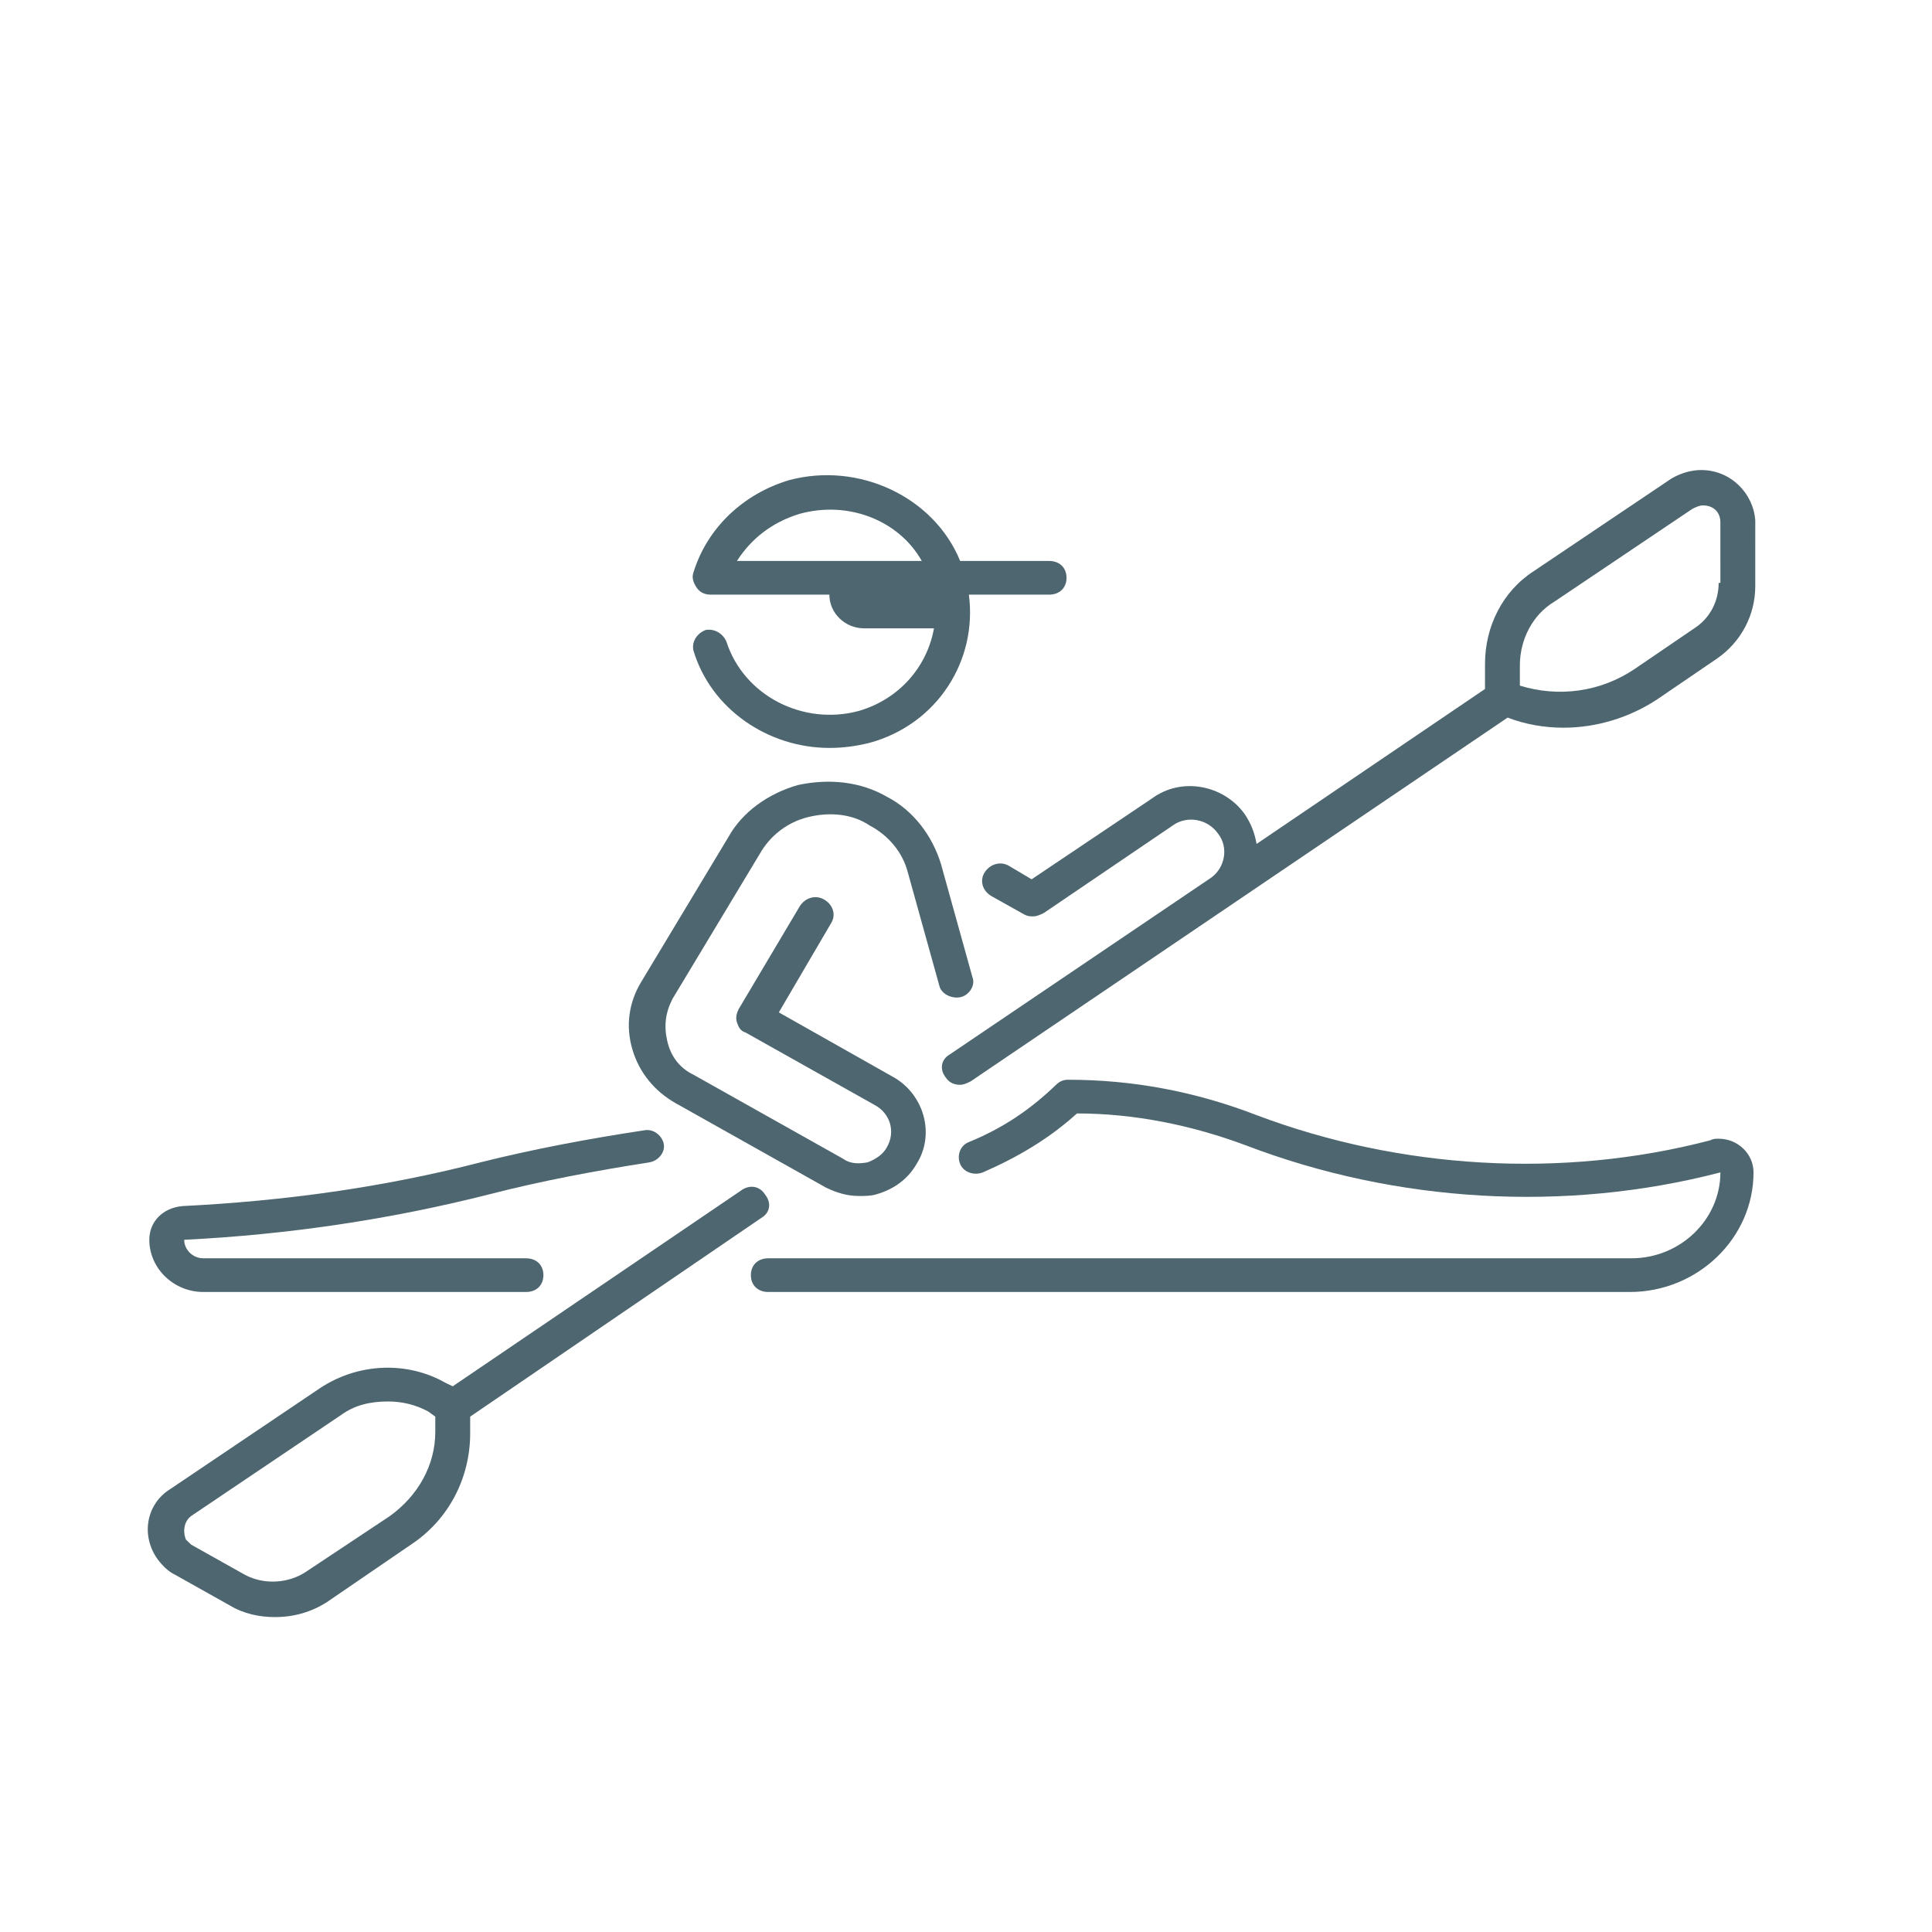 <svg width="120" height="120" viewBox="0 0 120 120" fill="none" xmlns="http://www.w3.org/2000/svg">
<path d="M53.355 44.154C49.889 45.096 46.206 43.213 45.124 39.865C44.907 39.341 44.365 39.028 43.824 39.132C43.283 39.341 42.958 39.865 43.066 40.387C44.149 44.049 47.722 46.455 51.514 46.455C52.38 46.455 53.138 46.351 54.004 46.141C58.228 44.99 60.719 41.015 60.178 36.935H65.16C65.81 36.935 66.244 36.516 66.244 35.888C66.244 35.261 65.811 34.842 65.16 34.842H59.637C58.013 30.866 53.355 28.669 49.023 29.82C46.208 30.657 43.933 32.749 43.066 35.574C42.959 35.888 43.066 36.202 43.283 36.516C43.5 36.83 43.825 36.934 44.15 36.934L51.514 36.935C51.514 38.086 52.488 39.028 53.679 39.028H58.011C57.578 41.434 55.845 43.422 53.355 44.154L53.355 44.154ZM49.672 31.914C52.705 31.077 55.846 32.332 57.254 34.843H45.773C46.64 33.483 47.939 32.437 49.672 31.914Z" fill="#4D666F"/>
<path d="M41.983 68.53L51.297 73.761C51.947 74.075 52.597 74.285 53.355 74.285C53.68 74.285 54.114 74.285 54.439 74.18C55.522 73.866 56.388 73.239 56.929 72.297C58.121 70.415 57.362 67.903 55.413 66.857L48.374 62.881L51.623 57.337C51.948 56.813 51.731 56.186 51.19 55.872C50.649 55.558 49.999 55.768 49.674 56.29L45.883 62.672C45.775 62.881 45.666 63.195 45.775 63.509C45.883 63.823 45.992 64.032 46.317 64.136L54.331 68.635C55.306 69.158 55.631 70.309 55.09 71.25C54.873 71.668 54.44 71.983 53.898 72.192C53.357 72.296 52.815 72.296 52.382 71.982L43.068 66.751C42.202 66.333 41.66 65.6 41.444 64.659C41.227 63.718 41.336 62.881 41.769 62.044L47.184 53.046C47.834 51.895 48.917 51.058 50.216 50.745C51.516 50.431 52.924 50.535 54.008 51.268C55.199 51.896 56.066 52.942 56.39 54.197L58.339 61.207C58.447 61.73 59.098 62.044 59.639 61.94C60.18 61.835 60.613 61.207 60.397 60.684L58.448 53.675C57.907 51.896 56.715 50.327 55.091 49.49C53.467 48.549 51.517 48.34 49.568 48.758C47.726 49.281 46.101 50.432 45.236 52.001L39.821 60.998C39.062 62.253 38.846 63.718 39.279 65.182C39.709 66.647 40.684 67.798 41.983 68.531L41.983 68.53Z" fill="#4D666F"/>
<path d="M47.29 75.644C47.832 75.331 47.94 74.703 47.507 74.18C47.182 73.657 46.532 73.552 45.991 73.971L28.12 86.106L27.687 85.898C25.304 84.537 22.272 84.642 19.889 86.212L10.575 92.489C9.059 93.43 8.734 95.418 9.816 96.883C10.141 97.301 10.466 97.616 10.9 97.824L14.257 99.707C15.123 100.23 16.098 100.44 17.073 100.44C18.264 100.44 19.348 100.126 20.322 99.499L25.52 95.942C27.903 94.373 29.203 91.757 29.203 89.037V87.99L47.29 75.644ZM27.037 88.931C27.037 91.023 25.954 92.907 24.221 94.162L19.023 97.615C17.939 98.347 16.423 98.452 15.232 97.824L11.874 95.941C11.767 95.837 11.658 95.732 11.55 95.628C11.333 95.104 11.442 94.476 11.874 94.162L21.189 87.885C22.055 87.257 23.03 87.048 24.113 87.048C24.98 87.048 25.846 87.257 26.604 87.675L27.037 87.989L27.037 88.931Z" fill="#4D666F"/>
<path d="M12.632 80.248H32.669C33.319 80.248 33.752 79.829 33.752 79.201C33.752 78.574 33.319 78.155 32.669 78.155L12.632 78.155C11.983 78.155 11.441 77.632 11.441 77.005C17.831 76.691 24.221 75.749 30.394 74.18C33.644 73.343 37.001 72.715 40.358 72.192C40.9 72.087 41.333 71.564 41.225 71.041C41.117 70.518 40.575 70.1 40.033 70.204C36.567 70.727 33.21 71.355 29.853 72.192C23.788 73.761 17.614 74.598 11.332 74.912C10.141 75.016 9.274 75.853 9.274 77.004C9.274 78.783 10.79 80.248 12.632 80.248L12.632 80.248Z" fill="#4D666F"/>
<path d="M106.749 70.727C106.532 70.727 106.424 70.727 106.207 70.832C97.001 73.238 86.929 72.61 78.048 69.263C74.257 67.798 70.358 67.065 66.351 67.065C66.026 67.065 65.809 67.17 65.593 67.379C63.968 68.948 62.235 70.099 60.177 70.936C59.636 71.145 59.419 71.773 59.636 72.296C59.853 72.82 60.502 73.029 61.044 72.82C63.21 71.878 65.16 70.727 66.892 69.158C70.466 69.158 74.04 69.89 77.398 71.145C86.712 74.702 97.217 75.33 106.857 72.82C106.857 75.749 104.366 78.155 101.333 78.155H47.722C47.073 78.155 46.639 78.573 46.639 79.201C46.639 79.829 47.072 80.248 47.722 80.248H101.225C105.449 80.248 108.915 76.9 108.915 72.82C108.915 71.669 107.94 70.727 106.748 70.727L106.749 70.727Z" fill="#4D666F"/>
<path d="M105.666 29.194C105.016 29.194 104.366 29.404 103.825 29.717L95.269 35.472C93.32 36.727 92.237 38.924 92.237 41.226L92.236 42.794L78.048 52.419C77.94 51.791 77.723 51.164 77.29 50.536C75.99 48.758 73.391 48.235 71.549 49.595L64.076 54.616L62.668 53.779C62.126 53.465 61.477 53.675 61.152 54.197C60.827 54.721 61.044 55.348 61.585 55.662L63.643 56.813C63.859 56.917 63.968 56.917 64.184 56.917C64.401 56.917 64.617 56.813 64.834 56.708L72.849 51.267C73.715 50.64 75.015 50.849 75.665 51.791C76.314 52.628 76.097 53.883 75.232 54.511L58.986 65.496C58.444 65.81 58.336 66.437 58.769 66.96C58.986 67.274 59.311 67.379 59.636 67.379C59.852 67.379 60.069 67.274 60.285 67.169L93.643 44.571C94.727 44.99 95.918 45.199 97.109 45.199C99.167 45.199 101.225 44.571 102.957 43.421L106.64 40.91C108.156 39.863 109.022 38.19 109.022 36.411L109.023 32.333C108.915 30.659 107.507 29.195 105.666 29.195L105.666 29.194ZM106.749 36.204C106.749 37.354 106.207 38.401 105.232 39.029L101.55 41.539C99.384 43.004 96.784 43.318 94.402 42.586V41.331C94.402 39.762 95.16 38.192 96.568 37.355L105.123 31.601C105.34 31.497 105.556 31.391 105.773 31.391C106.423 31.391 106.856 31.81 106.856 32.438L106.857 36.203L106.749 36.204Z" fill="#4D666F"/>
</svg>
